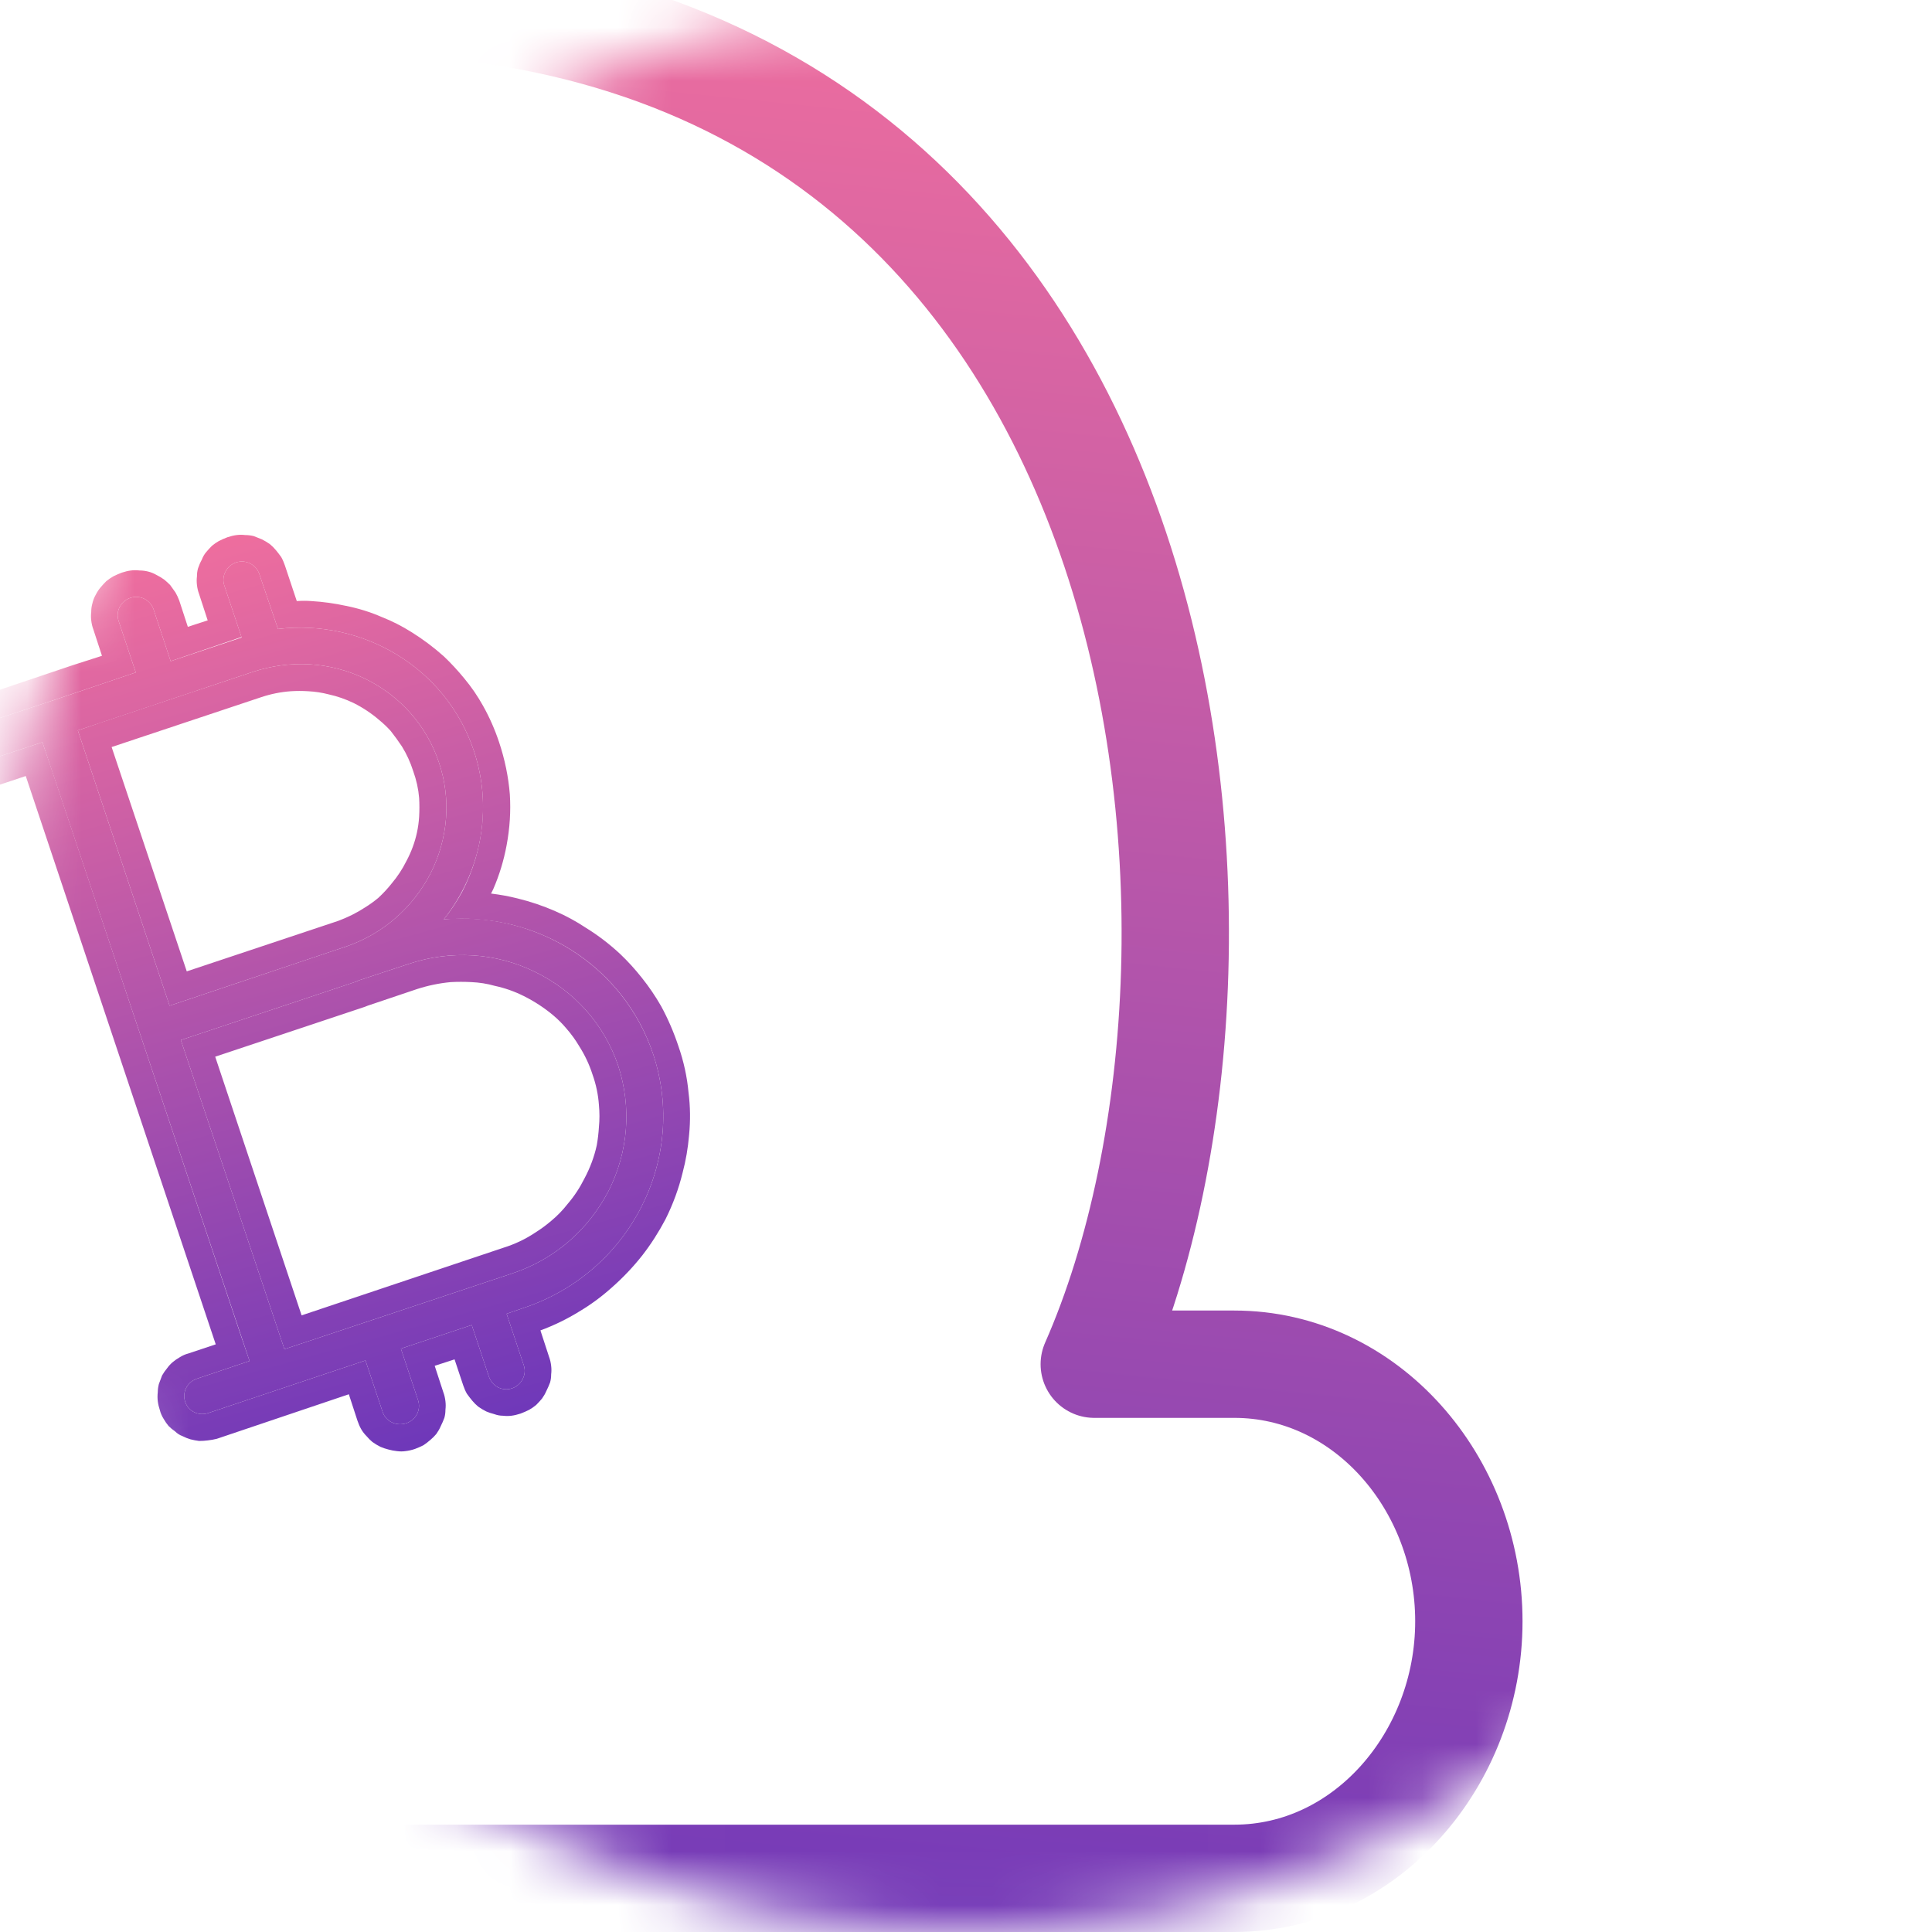 <svg width="36" height="36" viewBox="0 0 36 36" fill="none" xmlns="http://www.w3.org/2000/svg" xmlns:xlink="http://www.w3.org/1999/xlink">
	<desc>
			Created with Pixso.
	</desc>
	<defs>
		<linearGradient x1="6.954" y1="-5.509" x2="0.539" y2="56.713" id="paint_linear_1_3262_0" gradientUnits="userSpaceOnUse">
			<stop stop-color="#FD749B"/>
			<stop offset="1" stop-color="#281AC8"/>
		</linearGradient>
		<linearGradient x1="3.427" y1="8.124" x2="11.179" y2="35.933" id="paint_linear_1_3263_0" gradientUnits="userSpaceOnUse">
			<stop stop-color="#FD749B"/>
			<stop offset="1" stop-color="#281AC8"/>
		</linearGradient>
		<linearGradient x1="3.427" y1="8.124" x2="11.179" y2="35.933" id="paint_linear_1_3263_1" gradientUnits="userSpaceOnUse">
			<stop stop-color="#FD749B"/>
			<stop offset="1" stop-color="#281AC8"/>
		</linearGradient>
	</defs>
	<mask id="mask1_3259" mask-type="alpha" maskUnits="userSpaceOnUse" x="0" y="0" width="36" height="36">
		<circle id="Ellipse 3" cx="18" cy="18" r="18" fill="#C4C4C4" fill-opacity="1"/>
	</mask>
	<g mask="url(#mask1_3259)">
		<path id="CoinBase" d="M75.67 16.09C75.23 16.09 74.85 15.94 74.55 15.63C74.25 15.33 74.09 14.96 74.09 14.52C74.09 14.09 74.25 13.72 74.55 13.41C74.85 13.11 75.23 12.96 75.67 12.96C76.09 12.96 76.45 13.11 76.73 13.41Q76.95 13.63 77.06 13.88Q77.19 14.18 77.19 14.52Q77.19 14.87 77.06 15.16Q76.95 15.42 76.73 15.63C76.45 15.94 76.09 16.09 75.67 16.09ZM37.74 23.36Q37.74 21.23 38.54 19.45L38.54 19.45Q38.71 19.09 38.9 18.74Q39.59 17.52 40.58 16.61Q41.26 15.98 42.08 15.51Q42.7 15.15 43.37 14.9Q44.87 14.35 46.58 14.35Q49.08 14.35 51.03 15.38L51.03 15.38Q51.34 15.55 51.63 15.74C53.07 16.66 54.12 17.98 54.78 19.68L52.01 19.68Q51.5 18.57 50.66 17.81Q50.3 17.49 49.88 17.23Q48.51 16.37 46.58 16.37Q45.09 16.37 43.85 16.92L43.85 16.92Q43.54 17.05 43.25 17.23Q42.77 17.51 42.35 17.87Q41.5 18.6 40.94 19.68Q40.1 21.24 40.1 23.36Q40.1 25.46 40.94 27.05C41.5 28.09 42.27 28.9 43.25 29.47Q43.54 29.64 43.85 29.78Q45.09 30.33 46.58 30.33Q48.51 30.33 49.88 29.5C50.81 28.93 51.52 28.11 52.01 27.05L54.78 27.05Q54.14 28.68 53.02 29.83L53.02 29.83Q52.4 30.47 51.63 30.96C50.19 31.87 48.51 32.33 46.58 32.33Q44.8 32.33 43.25 31.74L43.25 31.74Q42.65 31.51 42.08 31.19Q41.19 30.68 40.47 29.99Q39.56 29.12 38.9 27.98Q38.71 27.63 38.54 27.27L38.54 27.27Q37.74 25.5 37.74 23.36ZM105.84 23.11C106.49 23.21 107.07 23.47 107.6 23.89C108.14 24.31 108.56 24.83 108.87 25.46C109.19 26.08 109.35 26.75 109.35 27.45C109.35 28.35 109.12 29.15 108.66 29.88C108.2 30.58 107.54 31.15 106.66 31.57C105.79 31.97 104.77 32.18 103.58 32.18L96.98 32.18L96.98 14.57L103.33 14.57C104.53 14.57 105.55 14.78 106.4 15.18C107.25 15.57 107.88 16.1 108.31 16.77C108.73 17.44 108.94 18.2 108.94 19.04C108.94 20.09 108.65 20.95 108.08 21.64C107.52 22.32 106.77 22.81 105.84 23.11ZM99.29 22.18L103.17 22.18C104.26 22.18 105.1 21.92 105.69 21.42Q105.97 21.18 106.16 20.89Q106.58 20.24 106.58 19.32Q106.58 18.4 106.16 17.75Q105.97 17.46 105.69 17.23C105.1 16.72 104.24 16.47 103.12 16.47L99.29 16.47L99.29 22.18ZM87.51 18.08Q89.39 18.08 90.75 18.93Q91.22 19.23 91.62 19.62C92.67 20.63 93.2 22.1 93.2 24.02L93.2 32.18L90.91 32.18L90.91 24.35C90.91 22.97 90.57 21.91 89.87 21.19C89.18 20.45 88.23 20.08 87.03 20.08C85.81 20.08 84.83 20.46 84.1 21.22C83.39 21.97 83.04 23.08 83.04 24.52L83.04 32.18L80.73 32.18L80.73 18.34L83.04 18.34L83.04 20.31C83.49 19.6 84.11 19.05 84.89 18.66C85.69 18.28 86.56 18.08 87.51 18.08ZM64.3 32.4C62.99 32.4 61.81 32.11 60.74 31.52C59.69 30.93 58.86 30.1 58.25 29.02Q57.36 27.38 57.36 25.23C57.36 23.82 57.66 22.57 58.27 21.49Q58.87 20.45 59.73 19.73Q60.23 19.31 60.81 18.99Q61.11 18.83 61.42 18.7L61.42 18.7Q62.78 18.11 64.4 18.11C65.72 18.11 66.91 18.4 67.98 18.99C69.05 19.57 69.88 20.39 70.49 21.47Q70.52 21.5 70.54 21.54Q71.43 23.13 71.43 25.23Q71.43 27.19 70.63 28.73L70.63 28.73Q70.55 28.88 70.47 29.02C69.84 30.1 68.99 30.93 67.9 31.52C66.82 32.11 65.62 32.4 64.3 32.4ZM111.69 25.21C111.69 23.79 111.98 22.55 112.56 21.49Q113.14 20.4 114.01 19.64L114.01 19.64Q114.43 19.28 114.92 18.99Q115.39 18.72 115.9 18.53Q117.02 18.11 118.3 18.11C119.52 18.11 120.58 18.37 121.47 18.89C122.37 19.41 123.04 20.07 123.48 20.86L123.48 18.34L125.82 18.34L125.82 32.18L123.48 32.18L123.48 29.6C123.02 30.41 122.34 31.08 121.42 31.62C120.52 32.14 119.47 32.4 118.27 32.4C117.04 32.4 115.92 32.1 114.92 31.49Q114.46 31.22 114.06 30.87Q113.16 30.08 112.56 28.94C111.98 27.85 111.69 26.6 111.69 25.21ZM134.65 32.4C133.59 32.4 132.63 32.23 131.78 31.87C130.94 31.5 130.27 31 129.78 30.36C129.28 29.7 129.01 28.95 128.96 28.11L131.35 28.11C131.42 28.8 131.74 29.36 132.32 29.8C132.91 30.24 133.68 30.46 134.63 30.46C135.51 30.46 136.2 30.26 136.71 29.88C137.22 29.49 137.47 29 137.47 28.41C137.47 27.81 137.2 27.36 136.66 27.07C136.12 26.77 135.28 26.48 134.14 26.19C133.11 25.92 132.27 25.65 131.6 25.38C130.96 25.1 130.4 24.68 129.93 24.14C129.47 23.59 129.24 22.87 129.24 21.97C129.24 21.27 129.45 20.62 129.88 20.03C130.3 19.44 130.9 18.98 131.68 18.64C132.46 18.29 133.35 18.11 134.35 18.11C135.89 18.11 137.13 18.5 138.08 19.27C139.03 20.05 139.54 21.11 139.61 22.45L137.29 22.45C137.24 21.73 136.95 21.15 136.41 20.71C135.88 20.27 135.17 20.05 134.27 20.05C133.44 20.05 132.78 20.23 132.29 20.58C131.8 20.94 131.55 21.4 131.55 21.97C131.55 22.43 131.7 22.81 131.99 23.11C132.29 23.4 132.66 23.63 133.1 23.82C133.56 23.98 134.19 24.18 134.98 24.4C135.98 24.67 136.8 24.94 137.42 25.21C138.05 25.46 138.58 25.85 139.02 26.37C139.48 26.89 139.72 27.57 139.73 28.41C139.73 29.17 139.52 29.85 139.1 30.46C138.67 31.06 138.07 31.54 137.29 31.9C136.53 32.23 135.65 32.4 134.65 32.4ZM155.7 24.73C155.7 25.16 155.67 25.63 155.62 26.11L144.5 26.11C144.58 27.48 145.05 28.55 145.89 29.32C146.76 30.08 147.8 30.46 149.02 30.46C150.02 30.46 150.85 30.23 151.51 29.78C152.19 29.3 152.66 28.68 152.93 27.91L155.42 27.91C155.05 29.24 154.3 30.32 153.18 31.16C152.07 31.99 150.68 32.4 149.02 32.4C147.7 32.4 146.51 32.11 145.46 31.52C144.43 30.93 143.62 30.1 143.02 29.02C142.43 27.92 142.13 26.66 142.13 25.23Q142.13 23.08 143 21.47C143.57 20.39 144.38 19.57 145.41 18.99C146.46 18.4 147.66 18.11 149.02 18.11Q150.92 18.11 152.39 18.9Q152.46 18.93 152.52 18.97Q153.37 19.44 154 20.12Q154.5 20.67 154.86 21.34C155.42 22.33 155.7 23.46 155.7 24.73ZM76.79 18.34L76.79 32.18L74.47 32.18L74.47 18.34L76.79 18.34ZM153.31 24.25C153.31 23.37 153.12 22.62 152.73 22C152.34 21.36 151.8 20.88 151.13 20.56C150.47 20.22 149.73 20.05 148.92 20.05C147.75 20.05 146.75 20.42 145.92 21.16C145.11 21.91 144.64 22.93 144.52 24.25L153.31 24.25ZM64.3 30.38C65.13 30.38 65.9 30.19 66.63 29.8Q66.91 29.65 67.16 29.47Q67.89 28.92 68.39 28.06C68.84 27.28 69.07 26.34 69.07 25.23C69.07 24.12 68.85 23.18 68.41 22.4C67.97 21.63 67.39 21.06 66.68 20.69Q66.26 20.45 65.8 20.31Q65.12 20.1 64.37 20.1C63.52 20.1 62.75 20.3 62.03 20.69C61.34 21.06 60.78 21.63 60.36 22.4C59.93 23.18 59.72 24.12 59.72 25.23C59.72 26.36 59.93 27.31 60.33 28.08Q60.86 29.05 61.66 29.61L61.66 29.61Q61.83 29.73 62.01 29.83C62.7 30.2 63.47 30.38 64.3 30.38ZM123.48 25.23C123.48 24.19 123.27 23.28 122.85 22.5C122.42 21.73 121.85 21.14 121.12 20.74C120.41 20.31 119.62 20.1 118.76 20.1C117.89 20.1 117.1 20.31 116.39 20.71C115.68 21.11 115.11 21.7 114.69 22.48C114.27 23.25 114.06 24.16 114.06 25.21C114.06 26.27 114.27 27.19 114.69 27.98C115.11 28.76 115.68 29.36 116.39 29.78C117.1 30.18 117.89 30.38 118.76 30.38C119.62 30.38 120.41 30.18 121.12 29.78C121.85 29.36 122.42 28.76 122.85 27.98C123.27 27.19 123.48 26.27 123.48 25.23ZM103.38 30.28C104.53 30.28 105.43 30.01 106.07 29.47C106.71 28.93 107.04 28.19 107.04 27.23C107.04 26.25 106.7 25.48 106.02 24.93C105.34 24.36 104.44 24.07 103.3 24.07L99.29 24.07L99.29 30.28L103.38 30.28Z" fill="#5C5C5C" fill-opacity="1" fill-rule="evenodd"/>
		<path id="Path-18_5_" d="M23 35C25.45 35 27.37 32.78 27.37 30.21C27.37 27.63 25.45 25.42 23 25.42C22.13 25.42 21.26 25.42 20.39 25.42C23.88 17.5 22.13 0 6.43 0C-4.05 0 -9.28 6.44 -9.28 19.52L-11.02 19.52C-14.86 19.52 -18 23.02 -18 27.26C-18 31.5 -14.86 35 -11.02 35L-2.3 35L11.66 35L23 35Z" stroke="url(#paint_linear_1_3262_0)" stroke-opacity="1" stroke-width="2" stroke-linejoin="round"/>
		<path id="bitcoin 1" d="M8.27 17.13C8.95 16.27 9.2 15.1 8.83 13.99C8.31 12.44 6.76 11.53 5.18 11.72L4.83 10.69C4.77 10.52 4.58 10.42 4.4 10.48C4.22 10.54 4.12 10.74 4.18 10.91L4.5 11.87C4.5 11.88 4.5 11.88 4.5 11.88L3.18 12.32L2.86 11.35C2.8 11.18 2.61 11.08 2.43 11.14C2.25 11.2 2.15 11.39 2.21 11.57L2.53 12.53L1.02 13.04L1.02 13.04L-0.4 13.51C-0.58 13.57 -0.68 13.76 -0.62 13.94C-0.56 14.12 -0.36 14.21 -0.18 14.15L0.79 13.83L4.65 25.36L3.67 25.69C3.49 25.75 3.39 25.94 3.45 26.12C3.51 26.3 3.7 26.39 3.88 26.33L6.81 25.35L7.13 26.31C7.19 26.49 7.39 26.58 7.57 26.52C7.75 26.46 7.85 26.27 7.79 26.09L7.47 25.13L8.79 24.69L9.11 25.65C9.17 25.83 9.36 25.93 9.54 25.87C9.72 25.81 9.82 25.61 9.76 25.44L9.44 24.48L9.76 24.37C11.74 23.71 12.82 21.59 12.17 19.64C11.61 17.98 9.98 16.98 8.27 17.13ZM1.45 13.61L4.71 12.52C5.41 12.29 6.15 12.33 6.81 12.65C7.46 12.97 7.95 13.52 8.18 14.21C8.41 14.89 8.35 15.63 8.02 16.28C7.69 16.91 7.15 17.39 6.47 17.63L3.16 18.74L1.45 13.61ZM11.34 22.19C10.96 22.92 10.33 23.47 9.54 23.73L5.3 25.14L3.37 19.38L6.64 18.29C6.65 18.28 6.67 18.28 6.68 18.27L7.62 17.96C8.4 17.7 9.24 17.75 9.97 18.11C10.71 18.47 11.26 19.09 11.52 19.86C11.77 20.63 11.71 21.46 11.34 22.19Z" fill="url(#paint_linear_1_3263_0)" fill-opacity="1" fill-rule="nonzero"/>
		<path id="bitcoin 1" d="M9.5 14.8Q9.46 14.31 9.3 13.83Q9.18 13.47 9 13.15Q8.85 12.88 8.65 12.64Q8.47 12.42 8.27 12.23Q7.99 11.98 7.67 11.78Q7.4 11.61 7.12 11.5Q6.8 11.36 6.45 11.29Q6.13 11.22 5.8 11.2Q5.67 11.19 5.53 11.2L5.31 10.54Q5.28 10.45 5.24 10.38Q5.19 10.31 5.14 10.25Q5.09 10.19 5.03 10.14Q4.96 10.09 4.88 10.05Q4.81 10.02 4.73 9.99Q4.65 9.97 4.57 9.97Q4.49 9.96 4.41 9.97Q4.33 9.98 4.24 10.01Q4.16 10.04 4.08 10.08Q4.01 10.12 3.95 10.17Q3.89 10.23 3.84 10.29Q3.79 10.35 3.76 10.43Q3.72 10.5 3.69 10.59Q3.67 10.66 3.67 10.74Q3.66 10.82 3.67 10.9Q3.68 10.99 3.71 11.07L3.87 11.56L3.5 11.68L3.34 11.19Q3.31 11.11 3.27 11.04Q3.22 10.97 3.17 10.9Q3.12 10.85 3.06 10.8Q2.99 10.75 2.91 10.71Q2.84 10.67 2.76 10.65Q2.68 10.63 2.6 10.63Q2.52 10.62 2.44 10.63Q2.36 10.64 2.27 10.67Q2.19 10.7 2.11 10.74Q2.04 10.78 1.98 10.83Q1.92 10.89 1.87 10.95Q1.82 11.01 1.78 11.09Q1.74 11.16 1.72 11.25Q1.7 11.32 1.7 11.4Q1.69 11.48 1.7 11.56Q1.71 11.65 1.74 11.73L1.9 12.22L1.34 12.4L1.34 12.4L-0.56 13.04Q-0.64 13.07 -0.72 13.11Q-0.79 13.15 -0.85 13.2Q-0.91 13.26 -0.96 13.32Q-1.01 13.38 -1.04 13.46Q-1.08 13.53 -1.11 13.62Q-1.13 13.69 -1.13 13.77Q-1.14 13.85 -1.13 13.93Q-1.12 14.02 -1.09 14.1Q-1.06 14.18 -1.02 14.26Q-0.98 14.33 -0.92 14.39Q-0.87 14.45 -0.81 14.49Q-0.74 14.55 -0.67 14.58Q-0.59 14.62 -0.52 14.64Q-0.44 14.66 -0.36 14.67Q-0.28 14.67 -0.2 14.67Q-0.11 14.66 -0.03 14.63L0.48 14.46L4.02 25.05L3.51 25.22Q3.43 25.24 3.35 25.29Q3.28 25.33 3.22 25.38Q3.16 25.43 3.11 25.5Q3.06 25.56 3.02 25.63Q2.99 25.71 2.96 25.79Q2.94 25.87 2.94 25.94Q2.93 26.03 2.94 26.11Q2.95 26.19 2.98 26.28Q3 26.36 3.05 26.44Q3.09 26.51 3.14 26.57Q3.2 26.63 3.26 26.67Q3.32 26.73 3.4 26.76Q3.48 26.8 3.55 26.82Q3.63 26.84 3.71 26.85Q3.79 26.85 3.87 26.84Q3.96 26.83 4.04 26.81L6.5 25.98L6.66 26.47Q6.69 26.56 6.73 26.63Q6.77 26.7 6.83 26.76Q6.88 26.82 6.94 26.87Q7.01 26.92 7.09 26.96Q7.16 26.99 7.24 27.01Q7.31 27.03 7.4 27.04Q7.48 27.05 7.55 27.04Q7.64 27.03 7.73 27Q7.81 26.97 7.89 26.93Q7.95 26.89 8.02 26.83Q8.08 26.78 8.13 26.72Q8.18 26.65 8.21 26.58Q8.25 26.5 8.28 26.42Q8.3 26.35 8.3 26.27Q8.31 26.19 8.3 26.11Q8.29 26.02 8.26 25.94L8.1 25.45L8.47 25.33L8.63 25.81Q8.66 25.9 8.7 25.97Q8.75 26.04 8.8 26.1Q8.85 26.16 8.91 26.21Q8.98 26.26 9.06 26.3Q9.13 26.33 9.21 26.35Q9.29 26.38 9.37 26.38Q9.45 26.39 9.53 26.38Q9.61 26.37 9.7 26.34Q9.78 26.31 9.86 26.27Q9.93 26.23 9.99 26.18Q10.05 26.12 10.1 26.06Q10.15 25.99 10.18 25.92Q10.22 25.84 10.25 25.76Q10.27 25.69 10.27 25.61Q10.28 25.53 10.27 25.45Q10.26 25.36 10.23 25.28L10.07 24.79Q10.45 24.65 10.79 24.44Q11.11 24.25 11.39 24Q11.71 23.72 11.97 23.39Q12.21 23.08 12.4 22.72Q12.61 22.3 12.72 21.85Q12.81 21.51 12.84 21.15Q12.88 20.75 12.83 20.36Q12.79 19.92 12.64 19.49Q12.51 19.1 12.32 18.75Q12.16 18.47 11.96 18.22Q11.77 17.98 11.56 17.78Q11.26 17.5 10.92 17.29Q10.65 17.11 10.35 16.98Q10.01 16.83 9.64 16.74Q9.4 16.68 9.15 16.65Q9.17 16.61 9.19 16.57Q9.36 16.18 9.44 15.75Q9.53 15.27 9.5 14.8ZM8.89 17.13C8.69 17.11 8.48 17.12 8.27 17.13C8.4 16.97 8.51 16.8 8.61 16.62C9.02 15.83 9.13 14.89 8.83 13.99C8.31 12.44 6.76 11.53 5.18 11.72L4.83 10.69C4.77 10.52 4.58 10.42 4.4 10.48C4.22 10.54 4.12 10.74 4.18 10.91L4.5 11.87L3.18 12.32L2.86 11.35C2.8 11.18 2.61 11.08 2.43 11.14C2.25 11.2 2.15 11.39 2.21 11.57L2.53 12.53L1.02 13.04L1.02 13.04L-0.4 13.51C-0.58 13.57 -0.68 13.76 -0.62 13.94C-0.56 14.12 -0.36 14.21 -0.18 14.15L0.79 13.83L0.95 14.3L4.49 24.89L4.65 25.36L3.67 25.69C3.49 25.75 3.39 25.94 3.45 26.12C3.51 26.3 3.7 26.39 3.88 26.33L6.81 25.35L7.13 26.31C7.19 26.49 7.39 26.58 7.57 26.52C7.75 26.46 7.85 26.27 7.79 26.09L7.47 25.13L8.79 24.69L9.11 25.65C9.17 25.83 9.36 25.93 9.54 25.87C9.72 25.81 9.82 25.61 9.76 25.44L9.44 24.48L9.76 24.37C11.74 23.71 12.82 21.59 12.17 19.64C11.68 18.18 10.36 17.23 8.89 17.13ZM2.08 13.92L4.87 12.99Q5.14 12.9 5.42 12.88Q5.58 12.87 5.74 12.88Q5.94 12.89 6.13 12.94Q6.36 12.99 6.59 13.1Q6.85 13.23 7.07 13.42Q7.18 13.51 7.28 13.62Q7.39 13.76 7.49 13.91Q7.62 14.12 7.7 14.37Q7.79 14.62 7.81 14.87Q7.82 15.04 7.81 15.22Q7.8 15.37 7.77 15.51Q7.71 15.79 7.57 16.05Q7.46 16.27 7.3 16.46Q7.19 16.6 7.05 16.73Q6.93 16.83 6.8 16.91Q6.57 17.06 6.3 17.16L3.48 18.1L2.08 13.92ZM1.92 13.45L4.71 12.52C5.41 12.29 6.15 12.33 6.81 12.65C7.46 12.97 7.95 13.52 8.18 14.21C8.41 14.89 8.35 15.63 8.02 16.28C7.69 16.91 7.15 17.39 6.47 17.63L3.16 18.74L1.45 13.61L1.92 13.45ZM9.97 22.97Q9.7 23.15 9.38 23.25L5.62 24.51L4.01 19.69L6.8 18.76Q6.82 18.75 6.85 18.74L7.77 18.43Q8.08 18.33 8.4 18.3Q8.59 18.29 8.78 18.3Q9.01 18.31 9.22 18.37Q9.5 18.43 9.76 18.56Q10.06 18.71 10.31 18.92Q10.44 19.03 10.55 19.16Q10.69 19.32 10.79 19.49Q10.95 19.74 11.04 20.02Q11.14 20.3 11.16 20.59Q11.18 20.8 11.16 21Q11.15 21.17 11.12 21.34Q11.05 21.66 10.89 21.96Q10.76 22.22 10.58 22.43Q10.44 22.61 10.27 22.75Q10.13 22.87 9.97 22.97ZM6.68 18.27L7.62 17.96C8.4 17.7 9.24 17.75 9.97 18.11C10.71 18.47 11.26 19.09 11.52 19.86C11.77 20.63 11.71 21.46 11.34 22.19C10.96 22.92 10.33 23.47 9.54 23.73L5.3 25.14L3.37 19.38L6.64 18.29C6.65 18.28 6.67 18.28 6.68 18.27Z" fill="url(#paint_linear_1_3263_1)" fill-opacity="1" fill-rule="evenodd"/>
	</g>
</svg>
